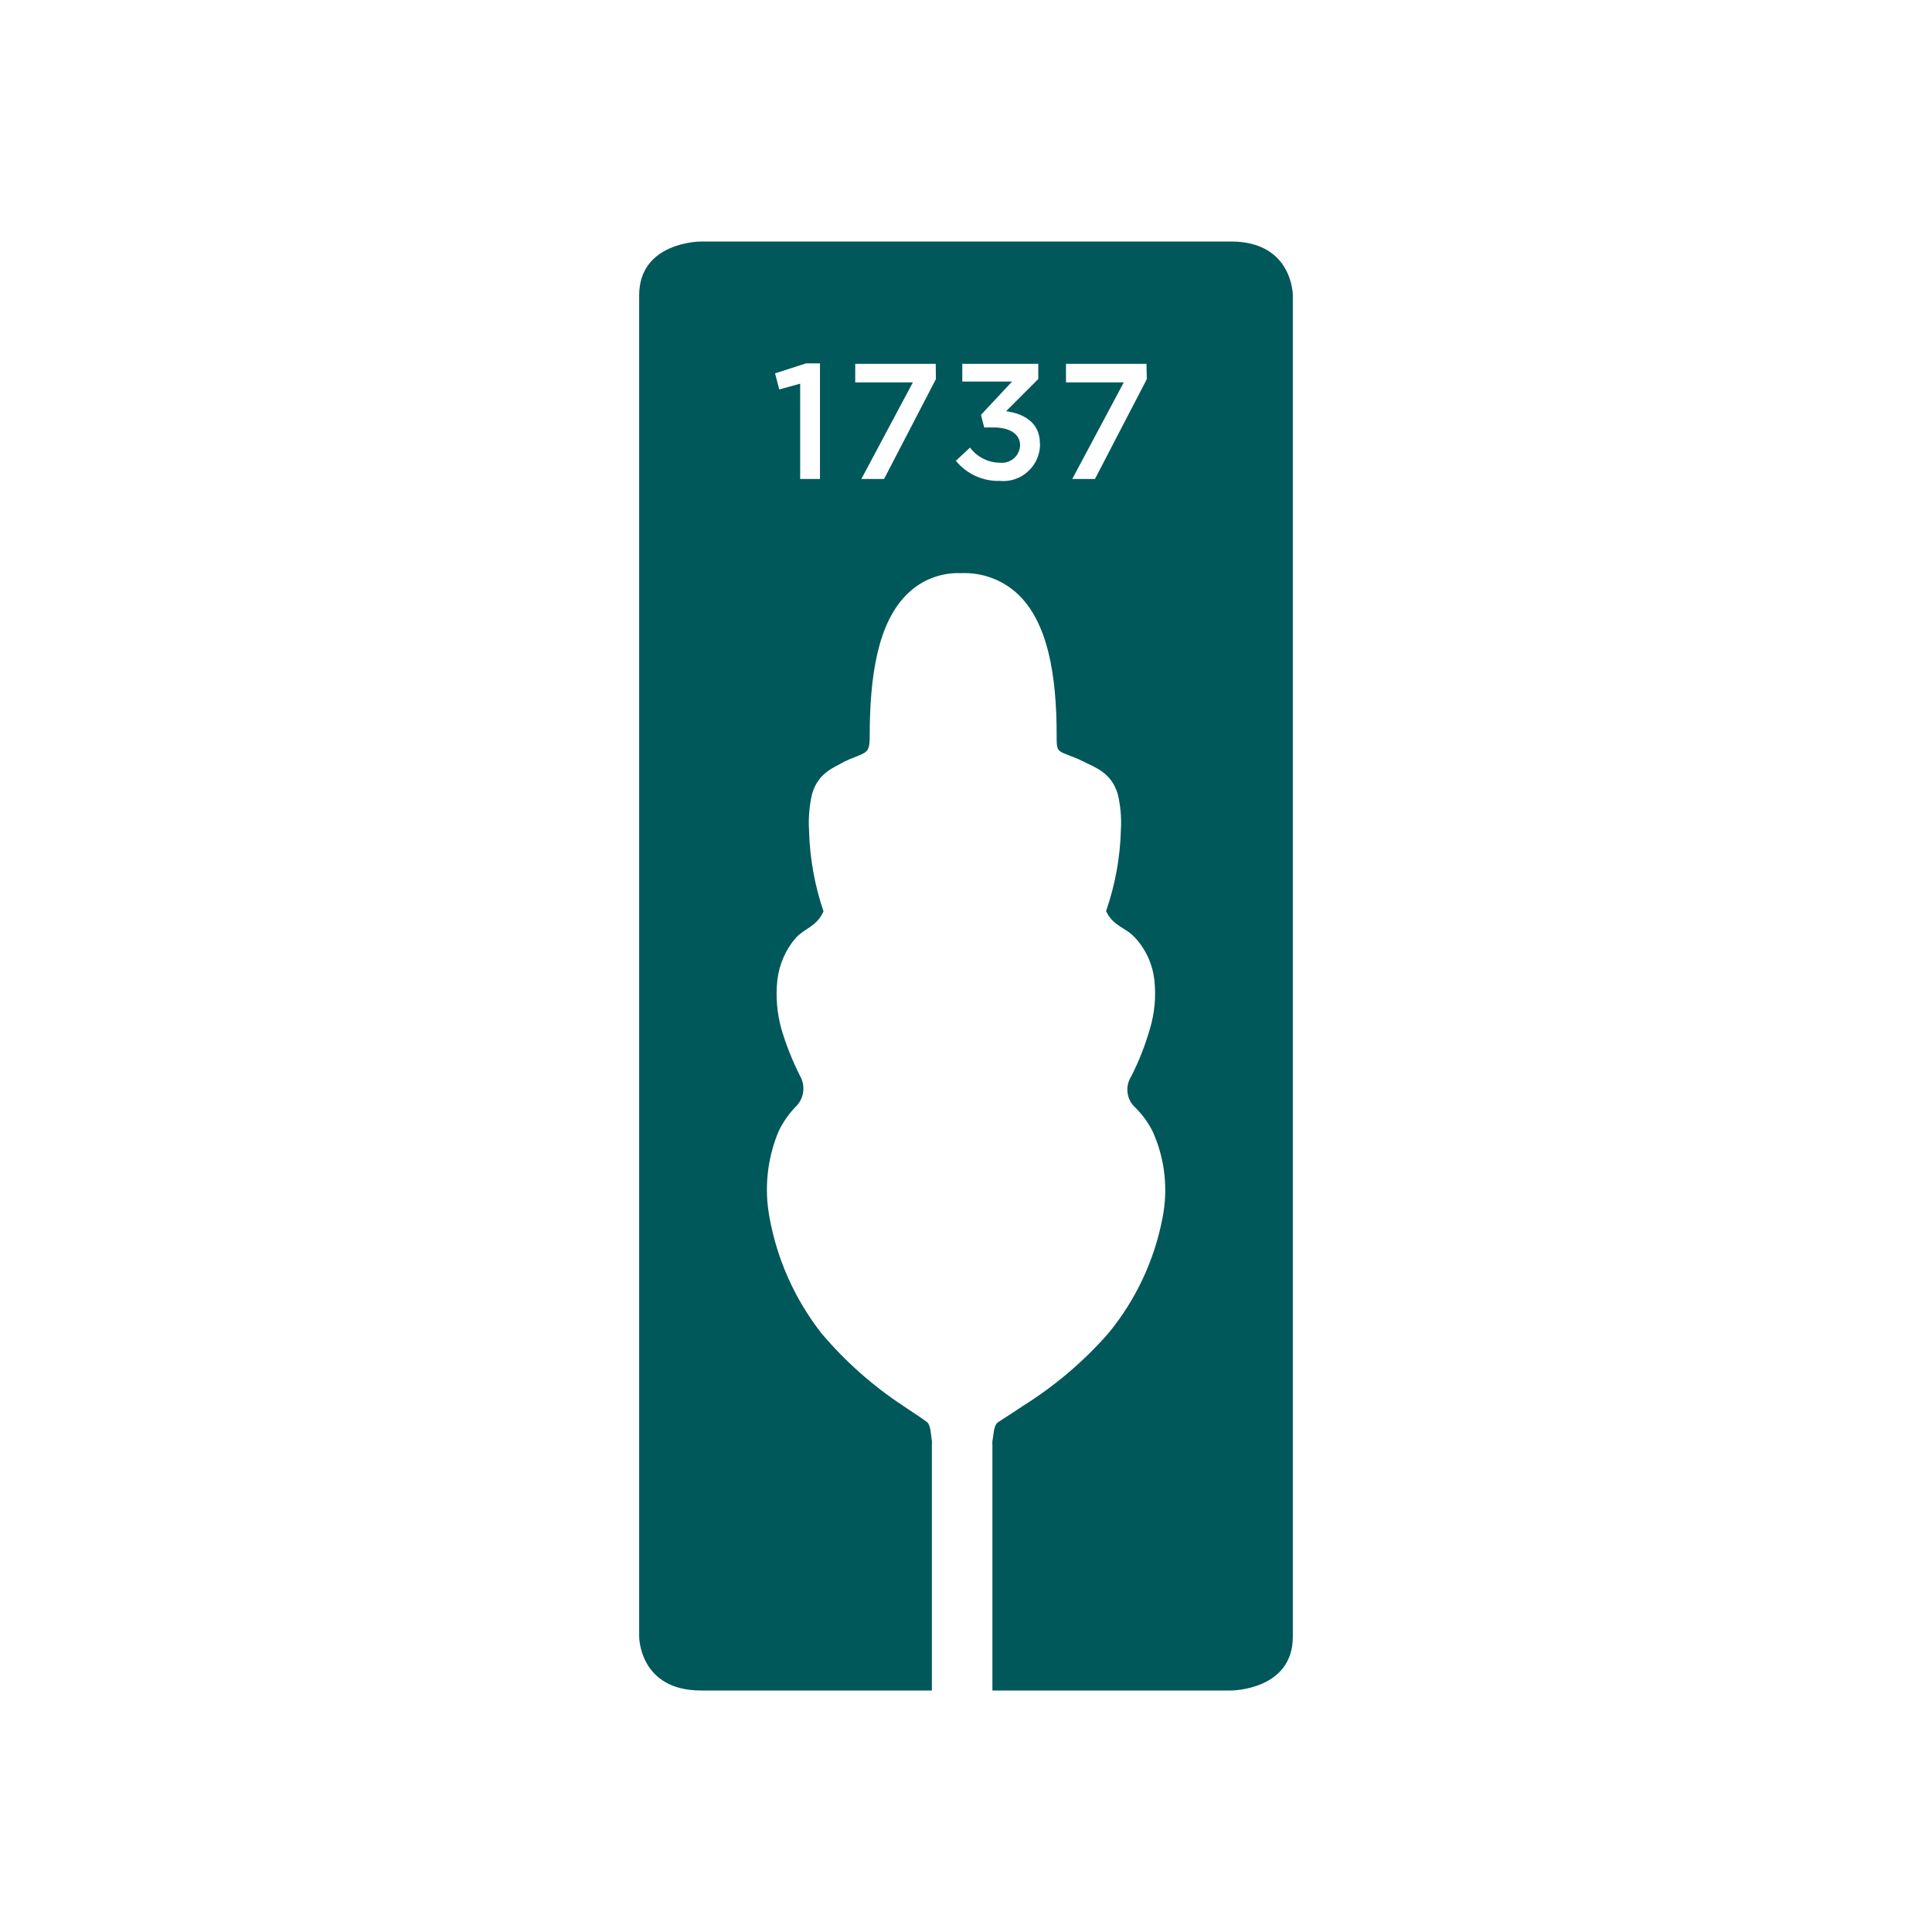 <svg width="24" height="24" viewBox="0 0 24 24" fill="none" xmlns="http://www.w3.org/2000/svg">
<path fill-rule="evenodd" clip-rule="evenodd" d="M14.246 4.71L13.602 5.95H13.32L13.96 4.75H13.242V4.52H14.242L14.246 4.71ZM12.92 5.524C12.919 5.587 12.905 5.649 12.879 5.707C12.853 5.765 12.815 5.816 12.768 5.858C12.722 5.901 12.666 5.933 12.606 5.953C12.546 5.973 12.483 5.98 12.42 5.974C12.316 5.977 12.213 5.956 12.118 5.913C12.023 5.869 11.94 5.805 11.874 5.724L12.05 5.56C12.093 5.618 12.15 5.666 12.215 5.698C12.28 5.731 12.351 5.748 12.424 5.748C12.455 5.751 12.486 5.748 12.515 5.738C12.544 5.729 12.571 5.714 12.595 5.694C12.618 5.673 12.637 5.649 12.65 5.621C12.663 5.593 12.671 5.563 12.672 5.532C12.672 5.39 12.542 5.31 12.342 5.31H12.226L12.186 5.154L12.572 4.74H11.954V4.52H12.898V4.708L12.498 5.108C12.714 5.138 12.918 5.246 12.918 5.508L12.92 5.524ZM11.626 4.71L10.982 5.95H10.7L11.34 4.75H10.624V4.52H11.624L11.626 4.71ZM10.186 5.95H9.94V4.766L9.68 4.838L9.628 4.638L10.012 4.514H10.186V5.95ZM15.292 3H8.708C8.708 3 7.94 3 7.94 3.668V20.332C7.94 20.332 7.94 21 8.708 21H11.576V17.95C11.578 17.931 11.578 17.913 11.576 17.894C11.56 17.81 11.564 17.694 11.508 17.66C11.412 17.588 11.308 17.526 11.214 17.46C10.836 17.211 10.496 16.908 10.204 16.562C9.876 16.143 9.655 15.651 9.56 15.128C9.491 14.767 9.53 14.393 9.672 14.054C9.729 13.935 9.805 13.827 9.898 13.734C9.943 13.685 9.971 13.623 9.978 13.558C9.986 13.492 9.972 13.426 9.94 13.368C9.844 13.18 9.766 12.983 9.706 12.78C9.652 12.585 9.635 12.381 9.656 12.18C9.678 11.982 9.759 11.796 9.89 11.646C10.002 11.528 10.144 11.51 10.23 11.322C10.119 10.996 10.059 10.656 10.05 10.312C10.041 10.161 10.054 10.009 10.088 9.862C10.166 9.6 10.35 9.54 10.488 9.462C10.56 9.424 10.638 9.402 10.712 9.366C10.786 9.33 10.804 9.298 10.804 9.138C10.804 8.412 10.9 7.724 11.284 7.366C11.371 7.283 11.474 7.218 11.587 7.176C11.7 7.134 11.82 7.115 11.94 7.12C12.191 7.109 12.436 7.196 12.624 7.362C13.024 7.72 13.126 8.408 13.126 9.134C13.126 9.294 13.126 9.322 13.224 9.362C13.322 9.402 13.382 9.42 13.458 9.46C13.61 9.536 13.802 9.596 13.884 9.86C13.92 10.007 13.933 10.159 13.924 10.31C13.915 10.653 13.853 10.993 13.74 11.318C13.83 11.508 13.98 11.518 14.096 11.644C14.233 11.79 14.318 11.977 14.34 12.176C14.362 12.378 14.344 12.582 14.286 12.776C14.227 12.983 14.148 13.184 14.05 13.376C14.015 13.432 13.999 13.499 14.006 13.565C14.012 13.631 14.04 13.694 14.086 13.742C14.183 13.834 14.263 13.942 14.322 14.062C14.472 14.399 14.513 14.774 14.44 15.136C14.338 15.662 14.106 16.155 13.764 16.568C13.457 16.917 13.1 17.219 12.706 17.466C12.604 17.534 12.506 17.598 12.4 17.666C12.34 17.708 12.346 17.816 12.328 17.9C12.327 17.919 12.327 17.937 12.328 17.956V21H15.292C15.292 21 16.06 21 16.06 20.332V3.668C16.06 3.668 16.06 3 15.292 3Z" fill="#00585A"/>
</svg>
